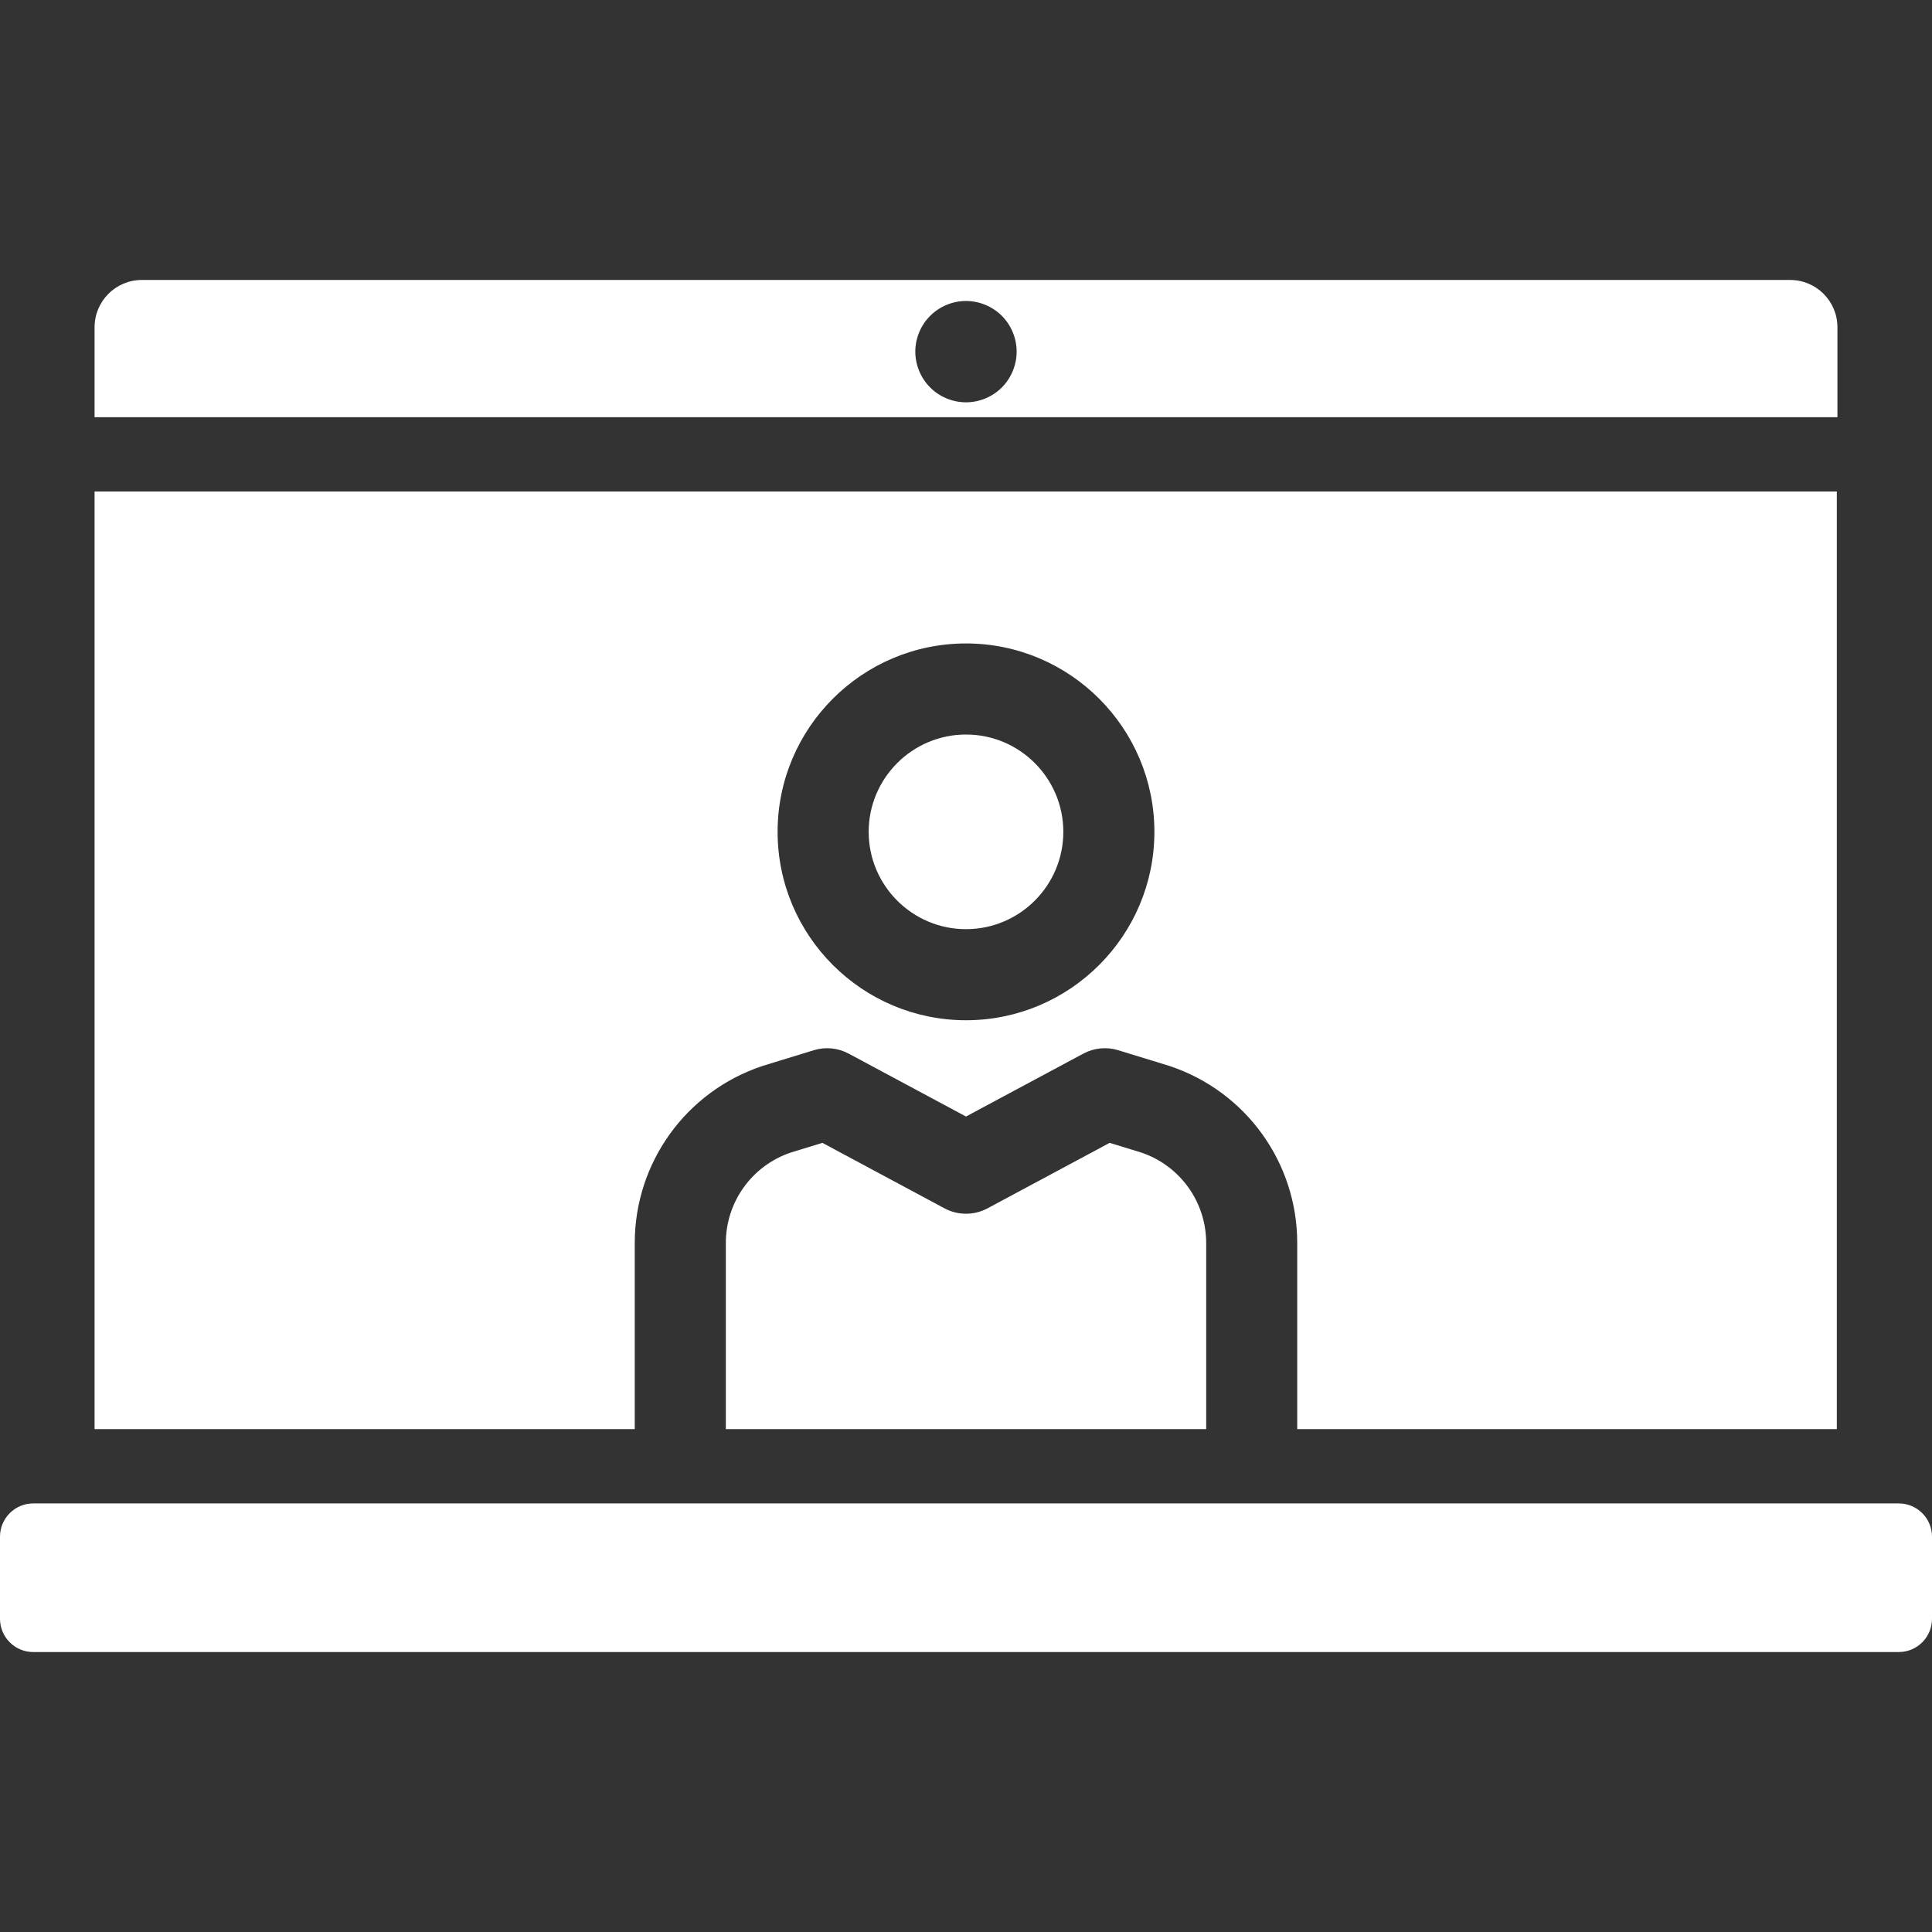 <?xml version="1.0" standalone="no"?>
<!DOCTYPE svg PUBLIC "-//W3C//DTD SVG 1.1//EN" "http://www.w3.org/Graphics/SVG/1.1/DTD/svg11.dtd">
<svg xmlns="http://www.w3.org/2000/svg" xmlns:xlink="http://www.w3.org/1999/xlink" fill="#ffffff" height="297" width="297" version="1.1" viewBox="0 0 297 297" enable-background="new 0 0 297 297" stroke="#ffffff" stroke-width="0.003">

<rect x="0" y="0" width="297" height="297" fill="#333333" stroke="none"/>

<g id="SVGRepo_bgCarrier" stroke-width="0"/>

<g id="SVGRepo_tracerCarrier" stroke-linecap="round" stroke-linejoin="round"/>

<g id="SVGRepo_iconCarrier"> <g> <path d="m291.894,231.116h-286.788c-2.815,0-5.106,2.291-5.106,5.106v12.634c0,2.815 2.291,5.106 5.106,5.106h286.788c2.815,0 5.106-2.291 5.106-5.106v-12.634c0-2.815-2.291-5.106-5.106-5.106z"/> <path d="m282.462,50.307c0-4.015-3.254-7.269-7.269-7.269h-253.385c-4.015,0-7.269,3.254-7.269,7.269v13.828h267.923v-13.828zm-128.451,9.255c-1.453,1.454-3.458,2.285-5.514,2.285-2.047,0-4.061-0.831-5.504-2.285-1.454-1.443-2.285-3.458-2.285-5.504 0-2.057 0.831-4.061 2.285-5.504 1.443-1.454 3.457-2.285 5.504-2.285 2.056,0 4.061,0.831 5.514,2.285 1.444,1.443 2.275,3.447 2.275,5.504-0.001,2.046-0.831,4.061-2.275,5.504z"/> <path d="m170.58,175.687l-18.772,10.066c-2.064,1.107-4.551,1.107-6.615,0l-18.772-10.066-4.871,1.494c-5.968,2.023-9.971,7.604-9.971,13.909v28.603h73.844v-28.603c0-6.306-4.003-11.886-9.971-13.909l-4.872-1.494z"/> <path d="m148.5,142.838c8.249,0 14.961-6.712 14.961-14.961s-6.712-14.961-14.961-14.961-14.961,6.712-14.961,14.961 6.712,14.961 14.961,14.961z"/> <path d="m97.578,191.09c0-12.367 7.883-23.304 19.615-27.215 0.054-0.018 0.107-0.035 0.161-0.052l7.749-2.377c1.783-0.548 3.715-0.359 5.36,0.523l18.036,9.671 18.036-9.671c1.646-0.883 3.577-1.071 5.36-0.523l7.749,2.377c0.054,0.017 0.107,0.034 0.161,0.052 11.732,3.911 19.615,14.848 19.615,27.215v28.603h82.95v-144.135h-267.832v144.135h83.04v-28.603zm50.922-92.174c15.969,0 28.961,12.992 28.961,28.961s-12.992,28.961-28.961,28.961-28.961-12.992-28.961-28.961 12.992-28.961 28.961-28.961z"/> </g> </g>

</svg>